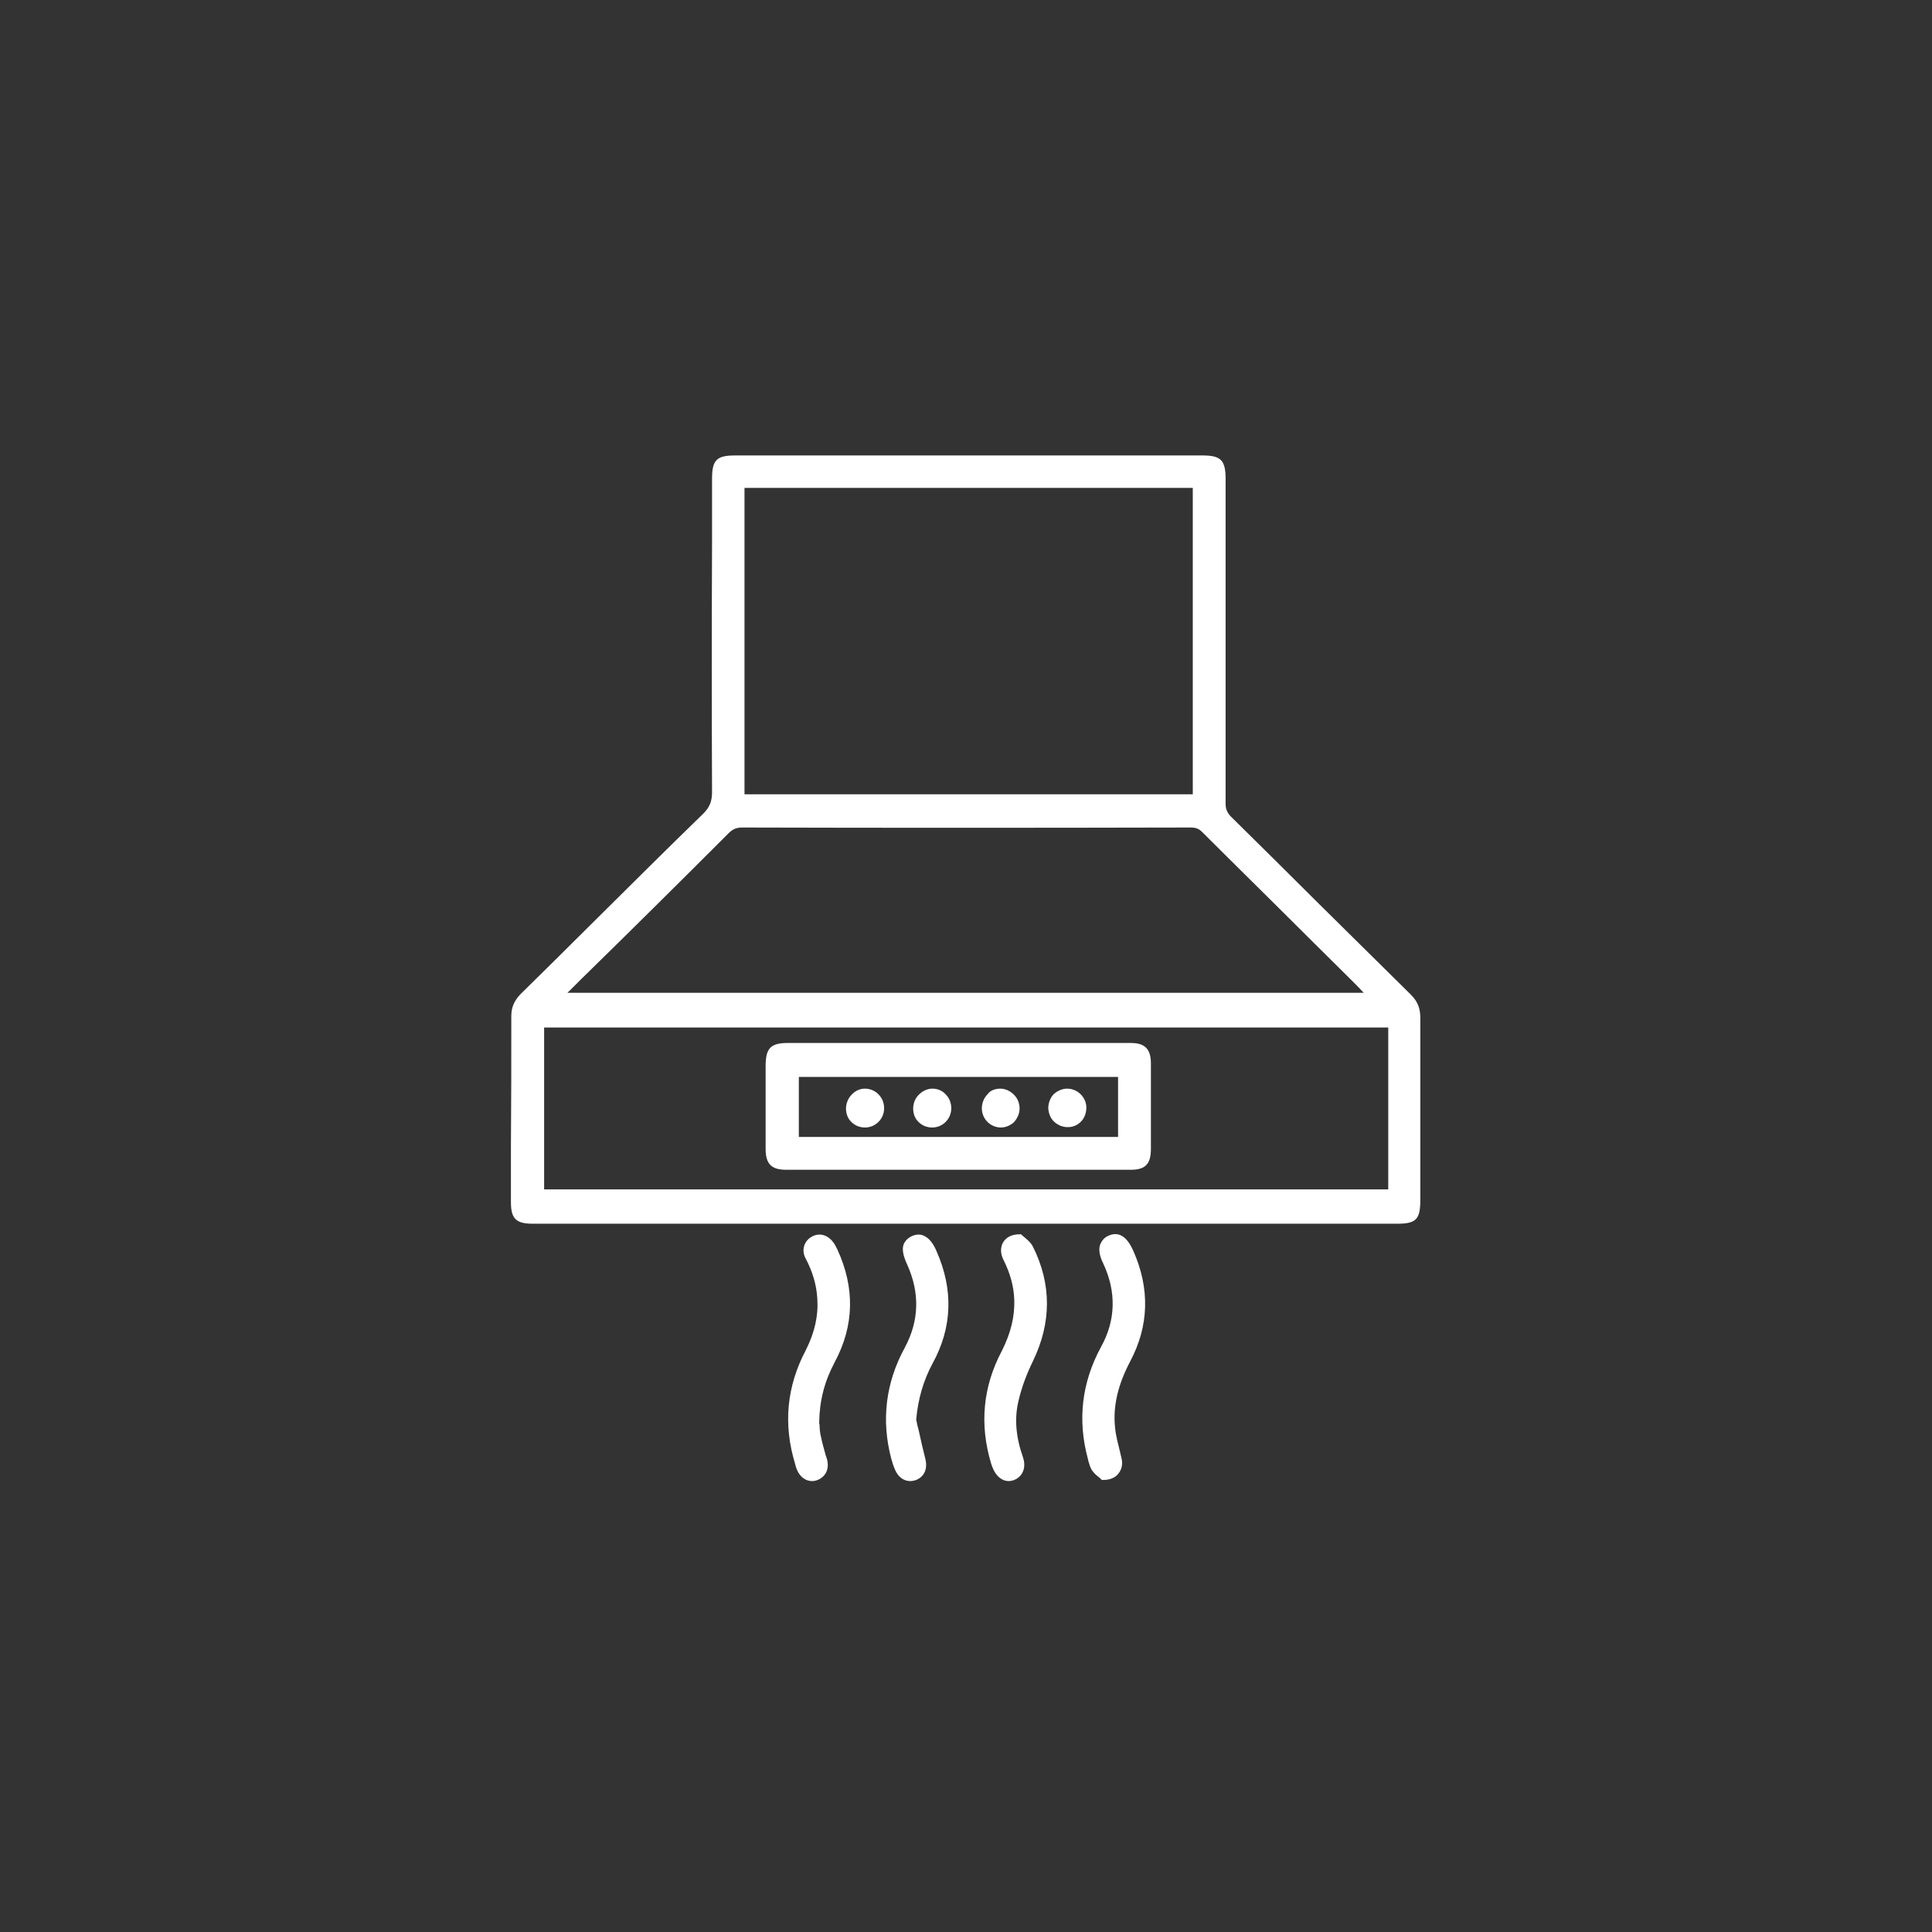 <?xml version="1.0" encoding="utf-8"?>
<!-- Generator: Adobe Illustrator 26.3.1, SVG Export Plug-In . SVG Version: 6.00 Build 0)  -->
<svg version="1.1" id="Layer_2_1_" xmlns="http://www.w3.org/2000/svg" xmlns:xlink="http://www.w3.org/1999/xlink" x="0px" y="0px"
	 viewBox="0 0 512 512" style="enable-background:new 0 0 512 512;" xml:space="preserve">
<rect x="0" y="0" width="512" height="512" fill="#333333" stroke="none"/>
<style type="text/css">
	.st0{clip-path:url(#SVGID_00000138532694776682294930000014646435516215420552_);}
	.st1{fill:#FFFFFF;}
</style>
<g>
	<defs>
		<rect id="SVGID_1_" x="135.5" y="120.5" width="241" height="271.9"/>
	</defs>
	<clipPath id="SVGID_00000026870741784647006150000014344247870485643707_">
		<use xlink:href="#SVGID_1_"  style="overflow:visible;"/>
	</clipPath>
	<g style="clip-path:url(#SVGID_00000026870741784647006150000014344247870485643707_);">
		<path class="st1" d="M135.5,269.3c0-2.4,0.8-4.1,2.4-5.8c6.5-6.4,12.9-12.7,19.3-19.1c9.6-9.5,19.4-19.3,29.2-28.8
			c1.7-1.7,2.3-3.3,2.3-5.7c-0.1-21.8-0.1-44,0-65.4c0-5.9,0-11.7,0-17.6c0-5,1.2-6.2,6.1-6.2c41.3,0,82.6,0,123.9,0
			c4.9,0,6.1,1.3,6.1,6.3v10.7c0,24.7,0,50.2,0,75.3c0,1.4,0.4,2.3,1.3,3.3c7.6,7.5,15.2,15,22.6,22.4c8.3,8.2,16.8,16.6,25.2,24.9
			c1.8,1.8,2.5,3.6,2.5,6.2c0,11.9,0,24.1,0,35.8c0,4.1,0,8.2,0,12.3c0,5.3-1.1,6.4-6.2,6.4H256h-31.7c-27.7,0-55.4,0-83.1,0
			c-4.4,0-5.8-1.3-5.8-5.7c0-4.8,0-9.6,0-14.5C135.5,292.4,135.5,280.8,135.5,269.3z M144.2,272.3v42.9h223.7v-42.9H144.2z
			 M197.3,129.3v81.2h118.8v-81.2H197.3z M196.7,219.3c-1.5,0-2.5,0.4-3.6,1.5c-13,13-26.2,26.1-39.1,38.7l-2.8,2.8
			c-0.1,0.1-0.3,0.3-0.4,0.4c-0.1,0.1-0.3,0.2-0.4,0.4h211c-0.9-1-1.8-1.9-2.7-2.8c-4-4-8-7.9-12-11.9c-9.2-9.2-18.8-18.6-28.1-27.9
			c-0.9-0.9-1.7-1.2-3.1-1.2C272.3,219.4,233.4,219.4,196.7,219.3z"/>
		<path class="st1" d="M268.8,344.6c-0.1-3.7-1.1-7.2-2.9-10.8c-0.8-1.6-0.8-3.2-0.1-4.5c0.8-1.4,2.3-2.2,4.4-2.2h0.4l0.3,0.3
			c0.1,0.1,0.4,0.3,0.6,0.5c0.7,0.6,1.6,1.3,2.2,2.4c5,10,5,20.2,0,30.5c-1.7,3.5-3,7-3.8,10.5c-1.1,4.6-0.7,9.5,1.2,14.9
			c0.9,2.7,0,5-2.3,6c-0.5,0.2-1.1,0.3-1.5,0.3c-1.7,0-3.2-1.2-4.1-3.2c-0.2-0.4-0.3-0.8-0.5-1.3c-3.2-10.5-2.2-20.6,2.8-30
			C267.9,353.2,268.9,349,268.8,344.6z"/>
		<path class="st1" d="M292.4,334.9c-1.1-2.2-1.3-3.9-0.8-5.2c0.4-0.9,1-1.7,2.1-2.2c2.6-1.2,4.8,0,6.5,3.7c0,0,0,0.1,0.1,0.2l0,0
			c4.5,10.1,4.2,20-0.8,29.4c-3.2,6.1-4.6,11.8-4,17.5c0.2,2.2,0.8,4.3,1.3,6.4c0.1,0.6,0.3,1.1,0.4,1.7c0.4,1.5,0.1,3-0.8,4.1
			c-0.8,1.1-2.3,1.7-3.9,1.7c0,0-0.1,0-0.2,0h-0.3l-0.2-0.2c-0.1-0.1-0.3-0.2-0.4-0.4c-0.6-0.4-1.3-1-1.9-1.8
			c-0.6-0.8-0.8-1.8-1.1-2.7c0-0.2-0.1-0.3-0.1-0.5c-2.8-10.3-1.6-20.2,3.4-29.5C295.7,350,295.9,342.4,292.4,334.9z"/>
		<path class="st1" d="M240.4,335.1c-1.1-2.4-1.4-4.1-0.9-5.4c0.4-0.9,1.1-1.6,2.1-2.1c1.4-0.6,2.6-0.6,3.8,0.2
			c1.1,0.7,2,1.9,2.8,3.8c4.5,10.2,4.2,20.2-1.1,29.8c-2.4,4.5-3.8,9.3-4.3,14.8c0.2,1,0.4,2,0.7,3c0.5,2.4,1.1,4.9,1.7,7.3
			c0.7,2.7-0.2,4.8-2.4,5.7c-0.5,0.2-1.1,0.3-1.6,0.3c-1.7,0-3.2-1.1-4-3c-0.4-0.9-0.7-1.8-1-2.9c-2.7-10.2-1.5-20.2,3.6-29.5
			C243.6,350,243.8,342.6,240.4,335.1z"/>
		<path class="st1" d="M216.6,344.2c-0.2-3.6-1.2-7.1-3.1-10.7c-1.2-2.2-0.4-4.7,1.7-5.8c2-1.1,4.2-0.4,5.6,1.5
			c0.4,0.5,0.7,1.1,1.1,1.9c4.7,10.2,4.5,20.2-0.7,29.9c-2.7,5.1-4,10.1-4.1,15.8c0,0.3,0,0.5,0.1,0.9c0,0.9,0.1,2.1,0.4,3.2
			c0.3,1.6,0.8,3.1,1.2,4.7l0.3,0.9c0.8,2.6-0.2,4.8-2.4,5.7c-0.5,0.2-1,0.3-1.5,0.3c-1.7,0-3.2-1.1-4-3c-0.2-0.5-0.4-1.1-0.5-1.6
			c-3.2-10.5-2.2-20.6,2.9-30.2C215.9,353.1,216.9,348.7,216.6,344.2z"/>
		<path class="st1" d="M299.7,310c-15.6,0-31.2,0-46.8,0c-14.9,0-29.7,0-44.6,0c-3.8,0-5.4-1.5-5.4-5.5c0-6.3,0-12.6,0-18.9v-3.1
			c0-4.7,1.3-6.1,5.9-6.1c11.9,0,23.8,0,35.8,0h9.1h13.4c10.8,0,21.7,0,32.6,0c3.7,0,5.3,1.6,5.3,5.4c0,6.8,0,14,0,22.7
			C305,308.5,303.5,310,299.7,310z M296.3,301.3v-15.9h-84.6v15.9H296.3z"/>
		<path class="st1" d="M282.8,288.5c2.7,0,5,2.2,5.1,4.9c0,1.4-0.4,2.7-1.3,3.7c-0.9,1-2.2,1.6-3.5,1.6c0,0-0.1,0-0.2,0
			c-1.3,0-2.5-0.5-3.5-1.4c-1-0.9-1.5-2.2-1.6-3.6c0-1.3,0.5-2.7,1.4-3.7C280.2,289.1,281.5,288.5,282.8,288.5z"/>
		<path class="st1" d="M229.2,288.5c1.3,0,2.6,0.5,3.6,1.5c1,1,1.5,2.3,1.5,3.7c0,2.8-2.2,5-4.9,5.1c0,0-0.1,0-0.2,0
			c-1.3,0-2.6-0.5-3.5-1.4c-1-0.9-1.5-2.2-1.5-3.6c0-1.3,0.5-2.7,1.5-3.7C226.6,289.1,227.9,288.5,229.2,288.5z"/>
		<path class="st1" d="M265.1,288.5c1.3,0,2.6,0.6,3.6,1.6c1,1,1.5,2.3,1.5,3.7c0,1.3-0.6,2.6-1.5,3.6c-1,0.9-2.2,1.4-3.5,1.4
			c0,0-0.1,0-0.1,0c-2.7-0.1-4.9-2.3-4.9-5.1c0-1.3,0.5-2.7,1.5-3.7C262.4,289,263.7,288.5,265.1,288.5z"/>
		<path class="st1" d="M247.1,288.5C247.1,288.5,247.1,288.5,247.1,288.5c1.3,0,2.6,0.5,3.5,1.5c1,1,1.5,2.3,1.5,3.7
			c0,2.7-2.1,5-4.9,5.1c0,0-0.1,0-0.2,0c-1.3,0-2.6-0.5-3.5-1.4c-1-0.9-1.5-2.2-1.5-3.6c0-1.4,0.5-2.7,1.5-3.7
			C244.5,289.1,245.8,288.5,247.1,288.5z"/>
	</g>
</g>
</svg>
